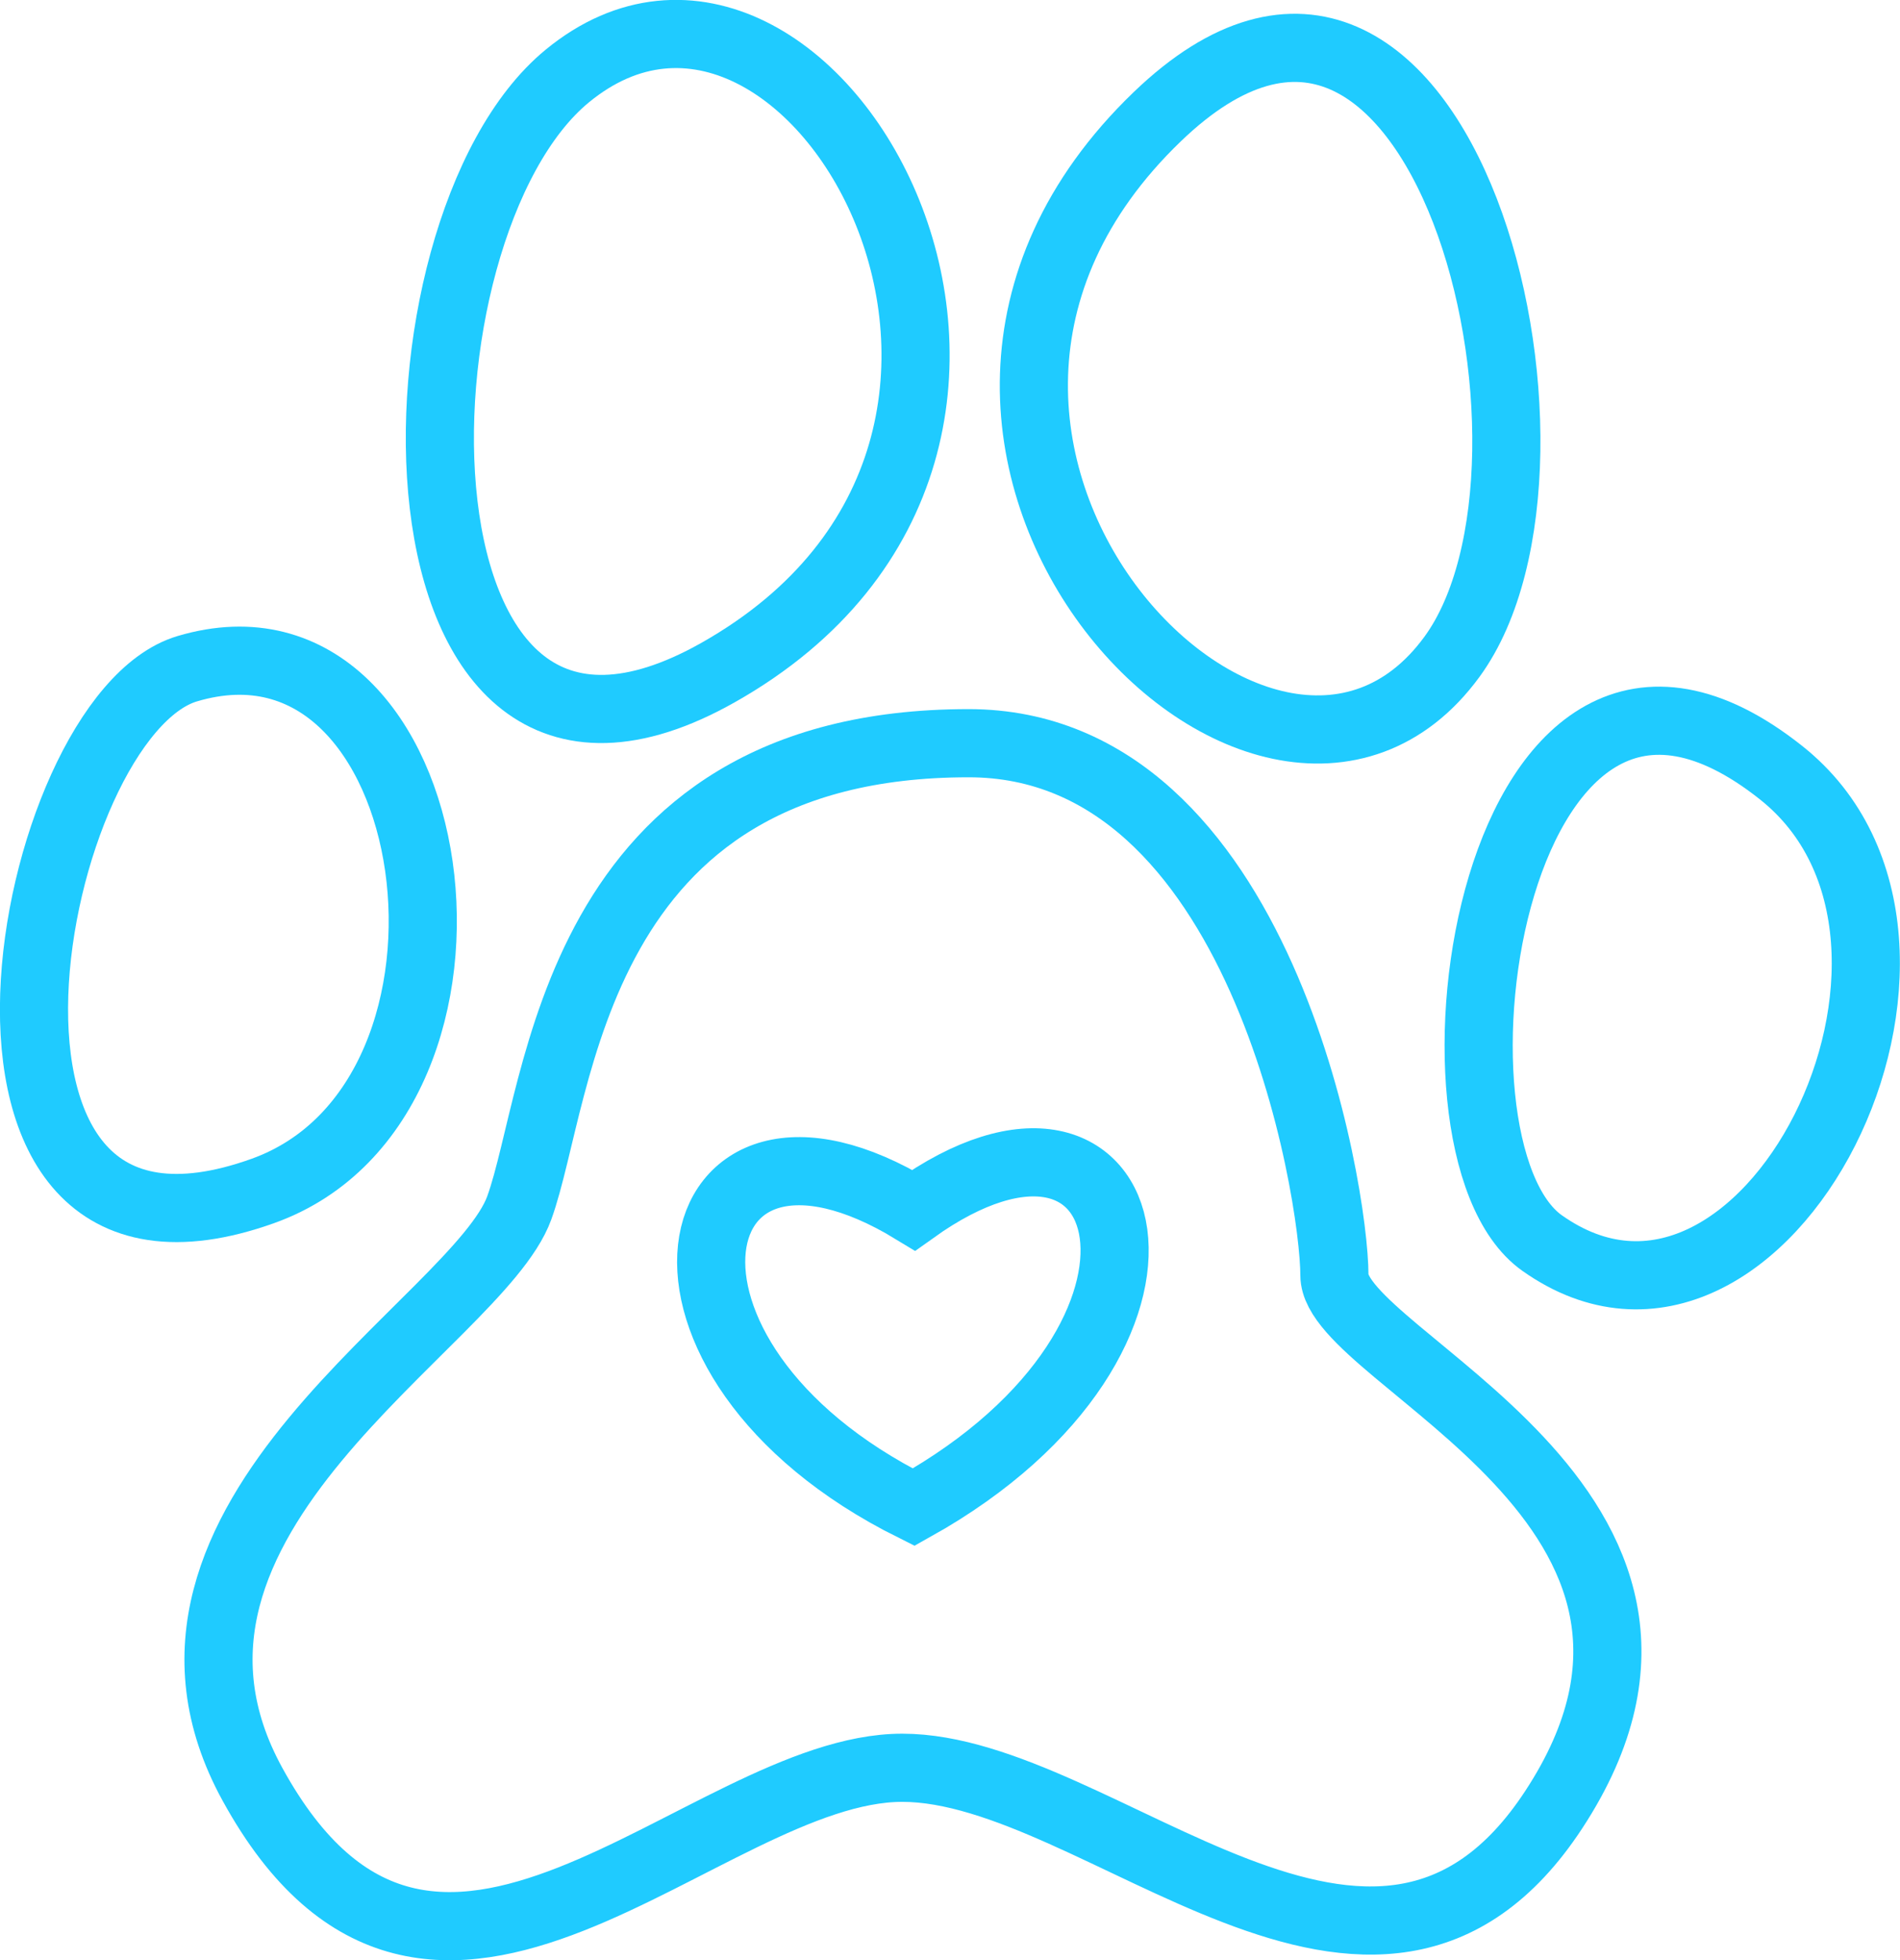 <?xml version="1.0" encoding="UTF-8"?>
<svg id="Layer_2" data-name="Layer 2" xmlns="http://www.w3.org/2000/svg" viewBox="0 0 111.53 115.03">
  <defs>
    <style>
      .cls-1 {
        fill: none;
        stroke: #1fcbff;
        stroke-miterlimit: 10;
        stroke-width: 4px;
      }
    </style>
  </defs>
  <g id="Icons">
    <g>
      <path class="cls-1" d="M10.99,39.24c-9.41,2.8-16.02,37.98,4.45,30.64,15.04-5.4,10.84-35.19-4.45-30.64Z"/>
      <path class="cls-1" d="M90.52,72.94c-8.01-5.67-2.99-41.11,14.03-27.6,12.52,9.93-1.01,36.81-14.03,27.6Z"/>
      <path class="cls-1" d="M33.3,4.46c-10.99,9.03-11.32,46.4,8.86,35,24.06-13.59,5.4-46.72-8.86-35Z"/>
      <path class="cls-1" d="M85.23,38.54c8.4-11.49-.6-47.76-17.3-31.69-19.92,19.16,6.41,46.59,17.3,31.69Z"/>
      <path class="cls-1" d="M78.33,74.84c0-4.91-4.29-31.23-21.47-31.23-23.39,0-23.93,20.52-26.38,27.27s-24.25,18.18-15.66,33.82c10.58,19.28,26.49-.97,38.14-.97s27.79,18.42,38.25,2.45c11.66-17.79-12.88-26.44-12.88-31.35ZM53.63,88.44c-17.69-8.8-13.89-25.89,0-17.43,13.31-9.51,17.98,7.39,0,17.43Z"/>
    </g>
  </g>
</svg>